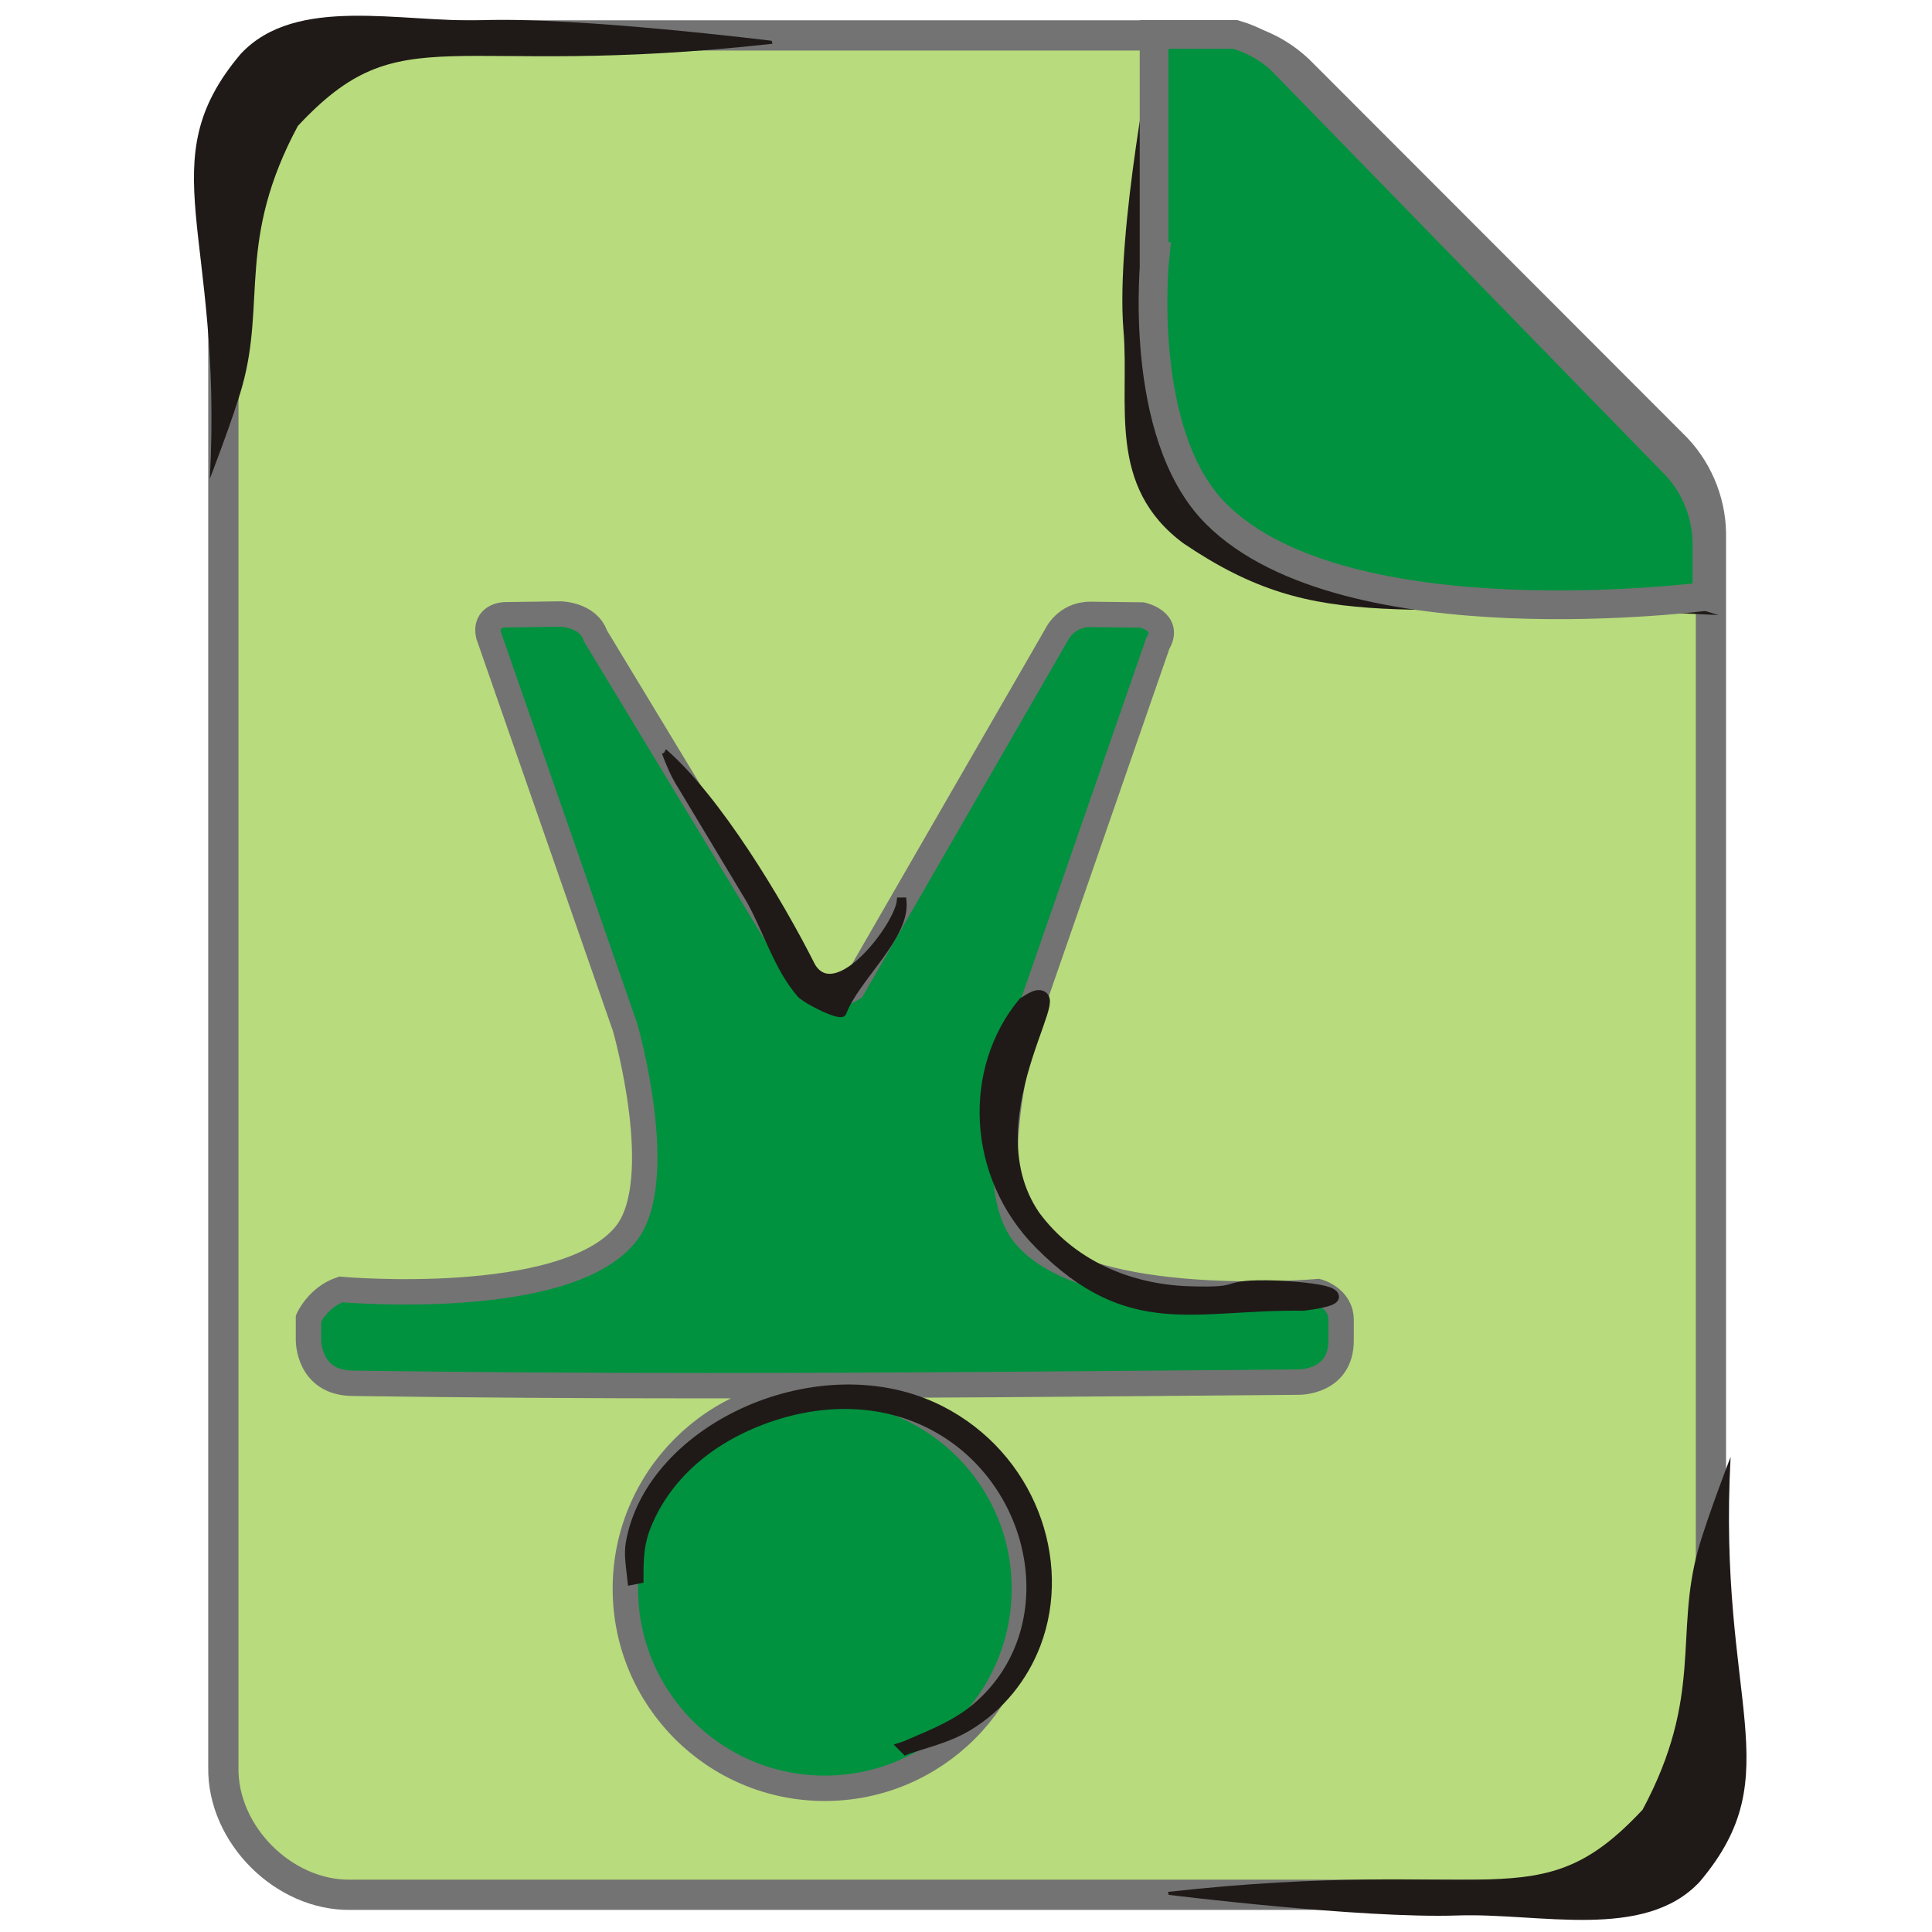<?xml version="1.0" encoding="UTF-8" standalone="no"?>
<!-- Created with Inkscape (http://www.inkscape.org/) -->

<svg
   xmlns:dc="http://purl.org/dc/elements/1.1/"
   xmlns:cc="http://creativecommons.org/ns#"
   xmlns:rdf="http://www.w3.org/1999/02/22-rdf-syntax-ns#"
   xmlns:svg="http://www.w3.org/2000/svg"
   xmlns="http://www.w3.org/2000/svg"
   xmlns:sodipodi="http://sodipodi.sourceforge.net/DTD/sodipodi-0.dtd"
   xmlns:inkscape="http://www.inkscape.org/namespaces/inkscape"
   width="256"
   height="256"
   id="svg2"
   version="1.1"
   inkscape:version="0.48.3.1 r9886"
   sodipodi:docname="gtk-orientation-portrait.svg">
  <defs
     id="defs4">
    <style
       type="text/css"
       id="style20268">
   
    .str3 {stroke:#1F1A17;stroke-width:1.055}
    .str1 {stroke:#72706F;stroke-width:2.442}
    .str2 {stroke:#1F1A17;stroke-width:2.768}
    .str0 {stroke:#72706F;stroke-width:4.152}
    .fil3 {fill:none}
    .fil1 {fill:#00923F}
    .fil2 {fill:#1F1A17}
    .fil0 {fill:#B8DB7C}
   
  </style>
  </defs>
  <sodipodi:namedview
     id="base"
     pagecolor="#ffffff"
     bordercolor="#666666"
     borderopacity="1.0"
     inkscape:pageopacity="0.0"
     inkscape:pageshadow="2"
     inkscape:zoom="1.2484714"
     inkscape:cx="188.86088"
     inkscape:cy="119.63703"
     inkscape:document-units="px"
     inkscape:current-layer="layer1"
     showgrid="false"
     showguides="true"
     inkscape:guide-bbox="true"
     inkscape:window-width="1918"
     inkscape:window-height="1032"
     inkscape:window-x="0"
     inkscape:window-y="25"
     inkscape:window-maximized="1" />
  <g
     inkscape:label="Layer 1"
     inkscape:groupmode="layer"
     id="layer1"
     transform="translate(0,-796.362)">
    <g
       id="layer9-9"
       style="fill:#694f69;fill-opacity:1;display:inline"
       transform="matrix(16.426,0,0,16.426,-4269.601,-9786.443)"
       inkscape:label="status" />
    <g
       style="fill:#694f69;fill-opacity:1"
       id="layer10-8"
       transform="matrix(16.426,0,0,16.426,-4269.601,-9786.443)"
       inkscape:label="devices" />
    <g
       style="fill:#694f69;fill-opacity:1"
       id="layer11-5"
       transform="matrix(16.426,0,0,16.426,-4269.601,-9786.443)"
       inkscape:label="apps" />
    <g
       style="fill:#694f69;fill-opacity:1"
       id="layer13-6"
       transform="matrix(16.426,0,0,16.426,-4269.601,-9786.443)"
       inkscape:label="places" />
    <g
       style="fill:#694f69;fill-opacity:1"
       id="layer14-6"
       transform="matrix(16.426,0,0,16.426,-4269.601,-9786.443)"
       inkscape:label="mimetypes" />
    <g
       id="layer15-0"
       style="fill:#694f69;fill-opacity:1;display:inline"
       transform="matrix(16.426,0,0,16.426,-4269.601,-9786.443)"
       inkscape:label="emblems" />
    <g
       id="g71291"
       style="fill:#694f69;fill-opacity:1;display:inline"
       transform="matrix(16.426,0,0,16.426,-4269.601,-9786.443)"
       inkscape:label="emotes" />
    <g
       id="g4953"
       style="fill:#694f69;fill-opacity:1;display:inline"
       transform="matrix(16.426,0,0,16.426,-4269.601,-9786.443)"
       inkscape:label="categories" />
    <g
       inkscape:label="status"
       transform="translate(-495.07,109.116)"
       id="layer9"
       style="display:inline" />
    <g
       inkscape:label="devices"
       transform="translate(-495.07,109.116)"
       id="layer10" />
    <g
       inkscape:label="apps"
       transform="translate(-495.07,109.116)"
       id="layer11" />
    <g
       inkscape:label="places"
       transform="translate(-495.07,109.116)"
       id="layer13" />
    <g
       inkscape:label="mimetypes"
       transform="translate(-495.07,109.116)"
       id="layer14" />
    <g
       inkscape:label="emblems"
       transform="translate(-495.07,109.116)"
       id="layer15"
       style="display:inline" />
    <g
       inkscape:label="emotes"
       transform="translate(-495.07,109.116)"
       id="g71291-8"
       style="display:inline" />
    <g
       inkscape:label="categories"
       transform="translate(-495.07,109.116)"
       id="g4953-3"
       style="display:inline" />
    <g
       id="g6121"
       transform="matrix(16.426,0,0,16.426,-3.257,784.615)"
       style="fill:#b8db7d;fill-opacity:1;stroke:#737373;stroke-width:0.244;stroke-miterlimit:4;stroke-opacity:1;stroke-dasharray:none">
      <g
         inkscape:label="status"
         transform="translate(-241,-647)"
         style="fill:#b8db7d;fill-opacity:1;stroke:#737373;stroke-width:0.244;stroke-miterlimit:4;stroke-opacity:1;stroke-dasharray:none;display:inline"
         id="layer9-9-2" />
      <g
         inkscape:label="devices"
         transform="translate(-241,-647)"
         id="layer10-8-5"
         style="fill:#b8db7d;fill-opacity:1;stroke:#737373;stroke-width:0.244;stroke-miterlimit:4;stroke-opacity:1;stroke-dasharray:none" />
      <g
         inkscape:label="apps"
         transform="translate(-241,-647)"
         id="layer11-5-5"
         style="fill:#b8db7d;fill-opacity:1;stroke:#737373;stroke-width:0.244;stroke-miterlimit:4;stroke-opacity:1;stroke-dasharray:none" />
      <g
         inkscape:label="places"
         transform="translate(-241,-647)"
         id="layer13-6-2"
         style="fill:#b8db7d;fill-opacity:1;stroke:#737373;stroke-width:0.244;stroke-miterlimit:4;stroke-opacity:1;stroke-dasharray:none" />
      <g
         inkscape:label="mimetypes"
         transform="translate(-241,-647)"
         id="layer14-6-3"
         style="fill:#b8db7d;fill-opacity:1;stroke:#737373;stroke-width:0.244;stroke-miterlimit:4;stroke-opacity:1;stroke-dasharray:none" />
      <g
         inkscape:label="emblems"
         transform="translate(-241,-647)"
         style="fill:#b8db7d;fill-opacity:1;stroke:#737373;stroke-width:0.244;stroke-miterlimit:4;stroke-opacity:1;stroke-dasharray:none;display:inline"
         id="layer15-0-2" />
      <g
         inkscape:label="emotes"
         transform="translate(-241,-647)"
         style="fill:#b8db7d;fill-opacity:1;stroke:#737373;stroke-width:0.244;stroke-miterlimit:4;stroke-opacity:1;stroke-dasharray:none;display:inline"
         id="g71291-1" />
      <g
         inkscape:label="categories"
         transform="translate(-241,-647)"
         style="fill:#b8db7d;fill-opacity:1;stroke:#737373;stroke-width:0.244;stroke-miterlimit:4;stroke-opacity:1;stroke-dasharray:none;display:inline"
         id="g4953-7" />
      <g
         inkscape:label="actions"
         transform="translate(-241,-647)"
         style="fill:#b8db7d;fill-opacity:1;stroke:#737373;stroke-width:0.244;stroke-miterlimit:4;stroke-opacity:1;stroke-dasharray:none;display:inline"
         id="layer12-7">
        <path
           style="color:#bebebe;fill:#b8db7d;fill-opacity:1;fill-rule:nonzero;stroke:#737373;stroke-width:0.244;stroke-miterlimit:4;stroke-opacity:1;stroke-dasharray:none;marker:none;visibility:visible;display:inline;overflow:visible;enable-background:accumulate"
           id="path4387-5-6"
           d="m 243.933,648.001 c -0.508,0.04 -0.942,0.517 -0.933,1.027 l 0,12.945 c -0.008,0.54 0.487,1.035 1.026,1.027 l 9.948,0 c 0.539,0.008 1.034,-0.487 1.026,-1.027 l 0,-9.958 c -0.004,-0.267 -0.118,-0.531 -0.311,-0.716 l -2.984,-2.987 c -0.185,-0.193 -0.448,-0.307 -0.715,-0.311 l -6.964,0 c -0.031,-9.9e-4 -0.062,-9.9e-4 -0.093,0 z"
           inkscape:connector-curvature="0"
           sodipodi:nodetypes="ccccccccccccc" />
      </g>
    </g>
    <path
       style="fill:#1f1a17;fill-rule:evenodd;stroke:none"
       inkscape:connector-curvature="0"
       id="path2993"
       class="fil1 str1"
       d="m 227.702,877.861 c -42.783,-2.197 -52.26,3.095 -70.906,-9.513 -10.203,-7.583 -7.105,-18.453 -7.927,-28.174 -1.104,-13.055 4.141,-39.086 4.141,-39.086 l 0.517,-0.111 c 5.635,44.363 -5.996,50.016 13.283,64.414 19.575,8.434 30.283,4.579 44.971,7.945 5.446,1.248 15.921,4.524 15.921,4.524 z"
       sodipodi:nodetypes="ccacccac" />
    <path
       style="font-size:medium;font-style:normal;font-variant:normal;font-weight:normal;font-stretch:normal;text-indent:0;text-align:start;text-decoration:none;line-height:normal;letter-spacing:normal;word-spacing:normal;text-transform:none;direction:ltr;block-progression:tb;writing-mode:lr-tb;text-anchor:start;baseline-shift:baseline;color:#000000;fill:#00923f;fill-opacity:1;stroke:#737373;stroke-width:3.804;stroke-miterlimit:4;stroke-opacity:1;stroke-dasharray:none;marker:none;visibility:visible;display:inline;overflow:visible;enable-background:accumulate;font-family:Sans;-inkscape-font-specification:Sans"
       d="m 226.18,875.374 c 0,0 -47.805,6.311 -65.045,-10.928 -10.613,-10.613 -8.095,-34.097 -8.095,-34.097 l -0.119,0 0,-29.422 10.758,0 c 2.333,0.672 4.525,1.86 6.271,3.596 l 52.128,53.525 c 2.686,2.851 4.189,6.821 4.101,10.788 z"
       id="path3801"
       inkscape:connector-curvature="0"
       sodipodi:nodetypes="cscccccccc" />
    <path
       sodipodi:nodetypes="ccacccac"
       d="m 27.803,859.802 c 1.773,-32.773 -8.09,-41.869 4.08,-56.283 7.329,-7.895 21.32,-4.117 32.094,-4.483 12.777,-0.433 38.273,2.73 38.273,2.73 l 0.113,0.394 c -43.349,4.812 -48.982,-4.027 -62.897,10.892 -8.079,15.079 -4.213,23.232 -7.377,34.512 -1.173,4.183 -4.286,12.238 -4.286,12.238 z"
       class="fil1 str1"
       id="path3805"
       inkscape:connector-curvature="0"
       style="fill:#1f1a17;fill-rule:evenodd;stroke:none" />
    <path
       style="fill:#1f1a17;fill-rule:evenodd;stroke:none"
       inkscape:connector-curvature="0"
       id="path3776"
       class="fil1 str1"
       d="m 229.316,989.405 c -1.773,32.773 8.09,41.869 -4.08,56.283 -7.329,7.895 -21.32,4.117 -32.094,4.483 -12.777,0.433 -38.273,-2.73 -38.273,-2.73 l -0.113,-0.394 c 43.349,-4.812 48.982,4.027 62.897,-10.892 8.079,-15.079 4.213,-23.232 7.377,-34.512 1.173,-4.183 4.286,-12.237 4.286,-12.237 z"
       sodipodi:nodetypes="ccacccac" />
    <g
       inkscape:label="status"
       transform="translate(-841.332,531.737)"
       id="layer9-4"
       style="display:inline" />
    <g
       inkscape:label="devices"
       transform="translate(-841.332,531.737)"
       id="layer10-2" />
    <g
       inkscape:label="apps"
       transform="translate(-841.332,531.737)"
       id="layer11-57" />
    <g
       inkscape:label="places"
       transform="translate(-841.332,531.737)"
       id="layer13-4" />
    <g
       inkscape:label="mimetypes"
       transform="translate(-841.332,531.737)"
       id="layer14-2" />
    <g
       inkscape:label="emblems"
       transform="translate(-841.332,531.737)"
       id="layer15-2"
       style="display:inline" />
    <g
       inkscape:label="emotes"
       transform="translate(-841.332,531.737)"
       id="g71291-7"
       style="display:inline" />
    <g
       inkscape:label="categories"
       transform="translate(-841.332,531.737)"
       id="g4953-0"
       style="display:inline" />
    <g
       transform="translate(-423.135,639.181)"
       id="layer9-95"
       style="display:inline" />
    <g
       transform="translate(-423.135,639.181)"
       id="layer10-3" />
    <g
       transform="translate(-423.135,639.181)"
       id="layer12" />
    <g
       transform="translate(-423.135,639.181)"
       id="layer13-3" />
    <g
       transform="translate(-423.135,639.181)"
       id="layer14-3" />
    <g
       transform="translate(-423.135,639.181)"
       id="layer15-9" />
    <g
       id="g3151"
       transform="matrix(1,0,0,-1,-4.005,1904.633)">
      <path
         inkscape:connector-curvature="0"
         id="rect3834"
         d="m 113.292,871.313 c -14.602,0 -26.424,11.848 -26.424,26.45 0,14.602 11.822,26.424 26.424,26.424 14.602,0 26.45,-11.822 26.45,-26.424 0,-14.602 -11.848,-26.45 -26.45,-26.45 z m -15.486,53.348 c -15.659,-5.6e-4 -31.326,0.092 -46.985,0.316 -6.06,0 -5.942,5.784 -5.942,5.784 l 0,2.813 c 0,0 1.259,2.814 4.286,3.839 0,0 29.535,-2.623 37.677,7.23 5.837,7.063 0,27.476 0,27.476 l -18.089,51.954 c -0.623,2.646 2.103,2.734 2.103,2.734 l 7.415,0.105 c 0,0 3.683,-0.058 4.628,-2.892 l 28.265,-46.696 c 2.283,-0.261 2.46,-2.028 5.811,-0.026 l 26.976,46.775 c 0,0 1.225,2.787 4.522,2.787 l 6.862,-0.079 c 0,0 3.859,-0.847 2.077,-3.786 l -17.642,-50.85 c 0,0 -5.831,-20.434 0,-27.502 8.399,-10.182 38.861,-7.52 38.861,-7.52 0,0 3.076,-0.819 3.076,-3.76 l 0,-2.708 c 0,-5.627 -5.627,-5.521 -5.627,-5.521 -26.099,-0.217 -52.176,-0.472 -78.273,-0.473 z"
         style="fill:#00923f;fill-opacity:1;stroke:#737373;stroke-width:3.365;stroke-miterlimit:4;stroke-opacity:1" />
      <g
         transform="matrix(-0.055,0.839,0.743,0.062,-17.262,918.77)"
         id="g20309"
         style="fill-rule:evenodd">
        <path
           sodipodi:nodetypes="cccccccccc"
           d="m 95.641,154.242 c -7.972,8.9 -24.791,18.628 -35.501,23.715 -6.628,3.705 5.181,15.545 9.098,16.258 l -0.046,0.67 c -5.718,0.23 -11.444,-9.235 -16.75,-11.949 -0.998,-0.509 2.523,-6.747 3.374,-7.475 4.399,-3.77 10.345,-5.208 15.47,-7.909 l 18.915,-10.894 c 1.708,-1.063 3.535,-1.765 5.44,-2.415 z"
           class="fil2 str3"
           id="_67770824"
           inkscape:connector-curvature="0"
           style="fill:#1f1a17;stroke:#1f1a17;stroke-width:1.055" />
      </g>
      <g
         style="fill-rule:evenodd;stroke:#1f1a17;stroke-width:8.69;stroke-miterlimit:4;stroke-opacity:1;stroke-dasharray:none"
         id="g3933"
         transform="matrix(-0.158,-0.148,-0.17,0.139,164.767,900.086)">
        <path
           style="fill:#1f1a17;stroke:#1f1a17;stroke-width:8.69;stroke-miterlimit:4;stroke-opacity:1;stroke-dasharray:none"
           inkscape:connector-curvature="0"
           id="path3935"
           class="fil2"
           d="M 204.103,49.278 C 186.998,42.82 172.401,36.488 153.708,36.301 87.013,35.632 31.952,102.288 36.452,166.864 c 2.61,37.465 24.68,67.297 57.663,84.745 33.378,17.656 71.246,21.027 106.114,6.093 11.716,-5.019 19.311,-11.714 28.399,-20.176 l 0.541,0.363 c -5.026,5.621 -9.686,11.64 -15.924,15.874 -62.739,42.567 -164.799,6.291 -182.043,-68.742 -13.087,-56.935 21.588,-118.438 73.82,-142.285 20.384,-9.305 43.716,-12.926 65.76,-7.907 11.866,2.7 22.416,9.051 33.321,14.45 z" />
      </g>
      <g
         transform="matrix(0.191,0.086,0.114,-0.179,114.911,973.919)"
         id="g3937"
         style="fill-rule:evenodd;stroke:#1f1a17;stroke-width:8.69;stroke-miterlimit:4;stroke-opacity:1;stroke-dasharray:none">
        <path
           sodipodi:nodetypes="ccccccc"
           d="m 36.452,166.864 c 2.61,37.465 24.68,67.297 57.663,84.745 33.378,17.656 16.706,2.37 50.194,19.888 30.262,16.927 35.087,25.052 7.067,16.119 C 93.071,258.444 48.446,260.053 31.202,185.021 18.115,128.085 52.79,66.583 105.022,42.736 152.044,34.927 33.695,89.074 36.452,166.864 z"
           class="fil2"
           id="path3939"
           inkscape:connector-curvature="0"
           style="fill:#1f1a17;stroke:#1f1a17;stroke-width:8.69;stroke-miterlimit:4;stroke-opacity:1;stroke-dasharray:none" />
      </g>
    </g>
  </g>
</svg>
